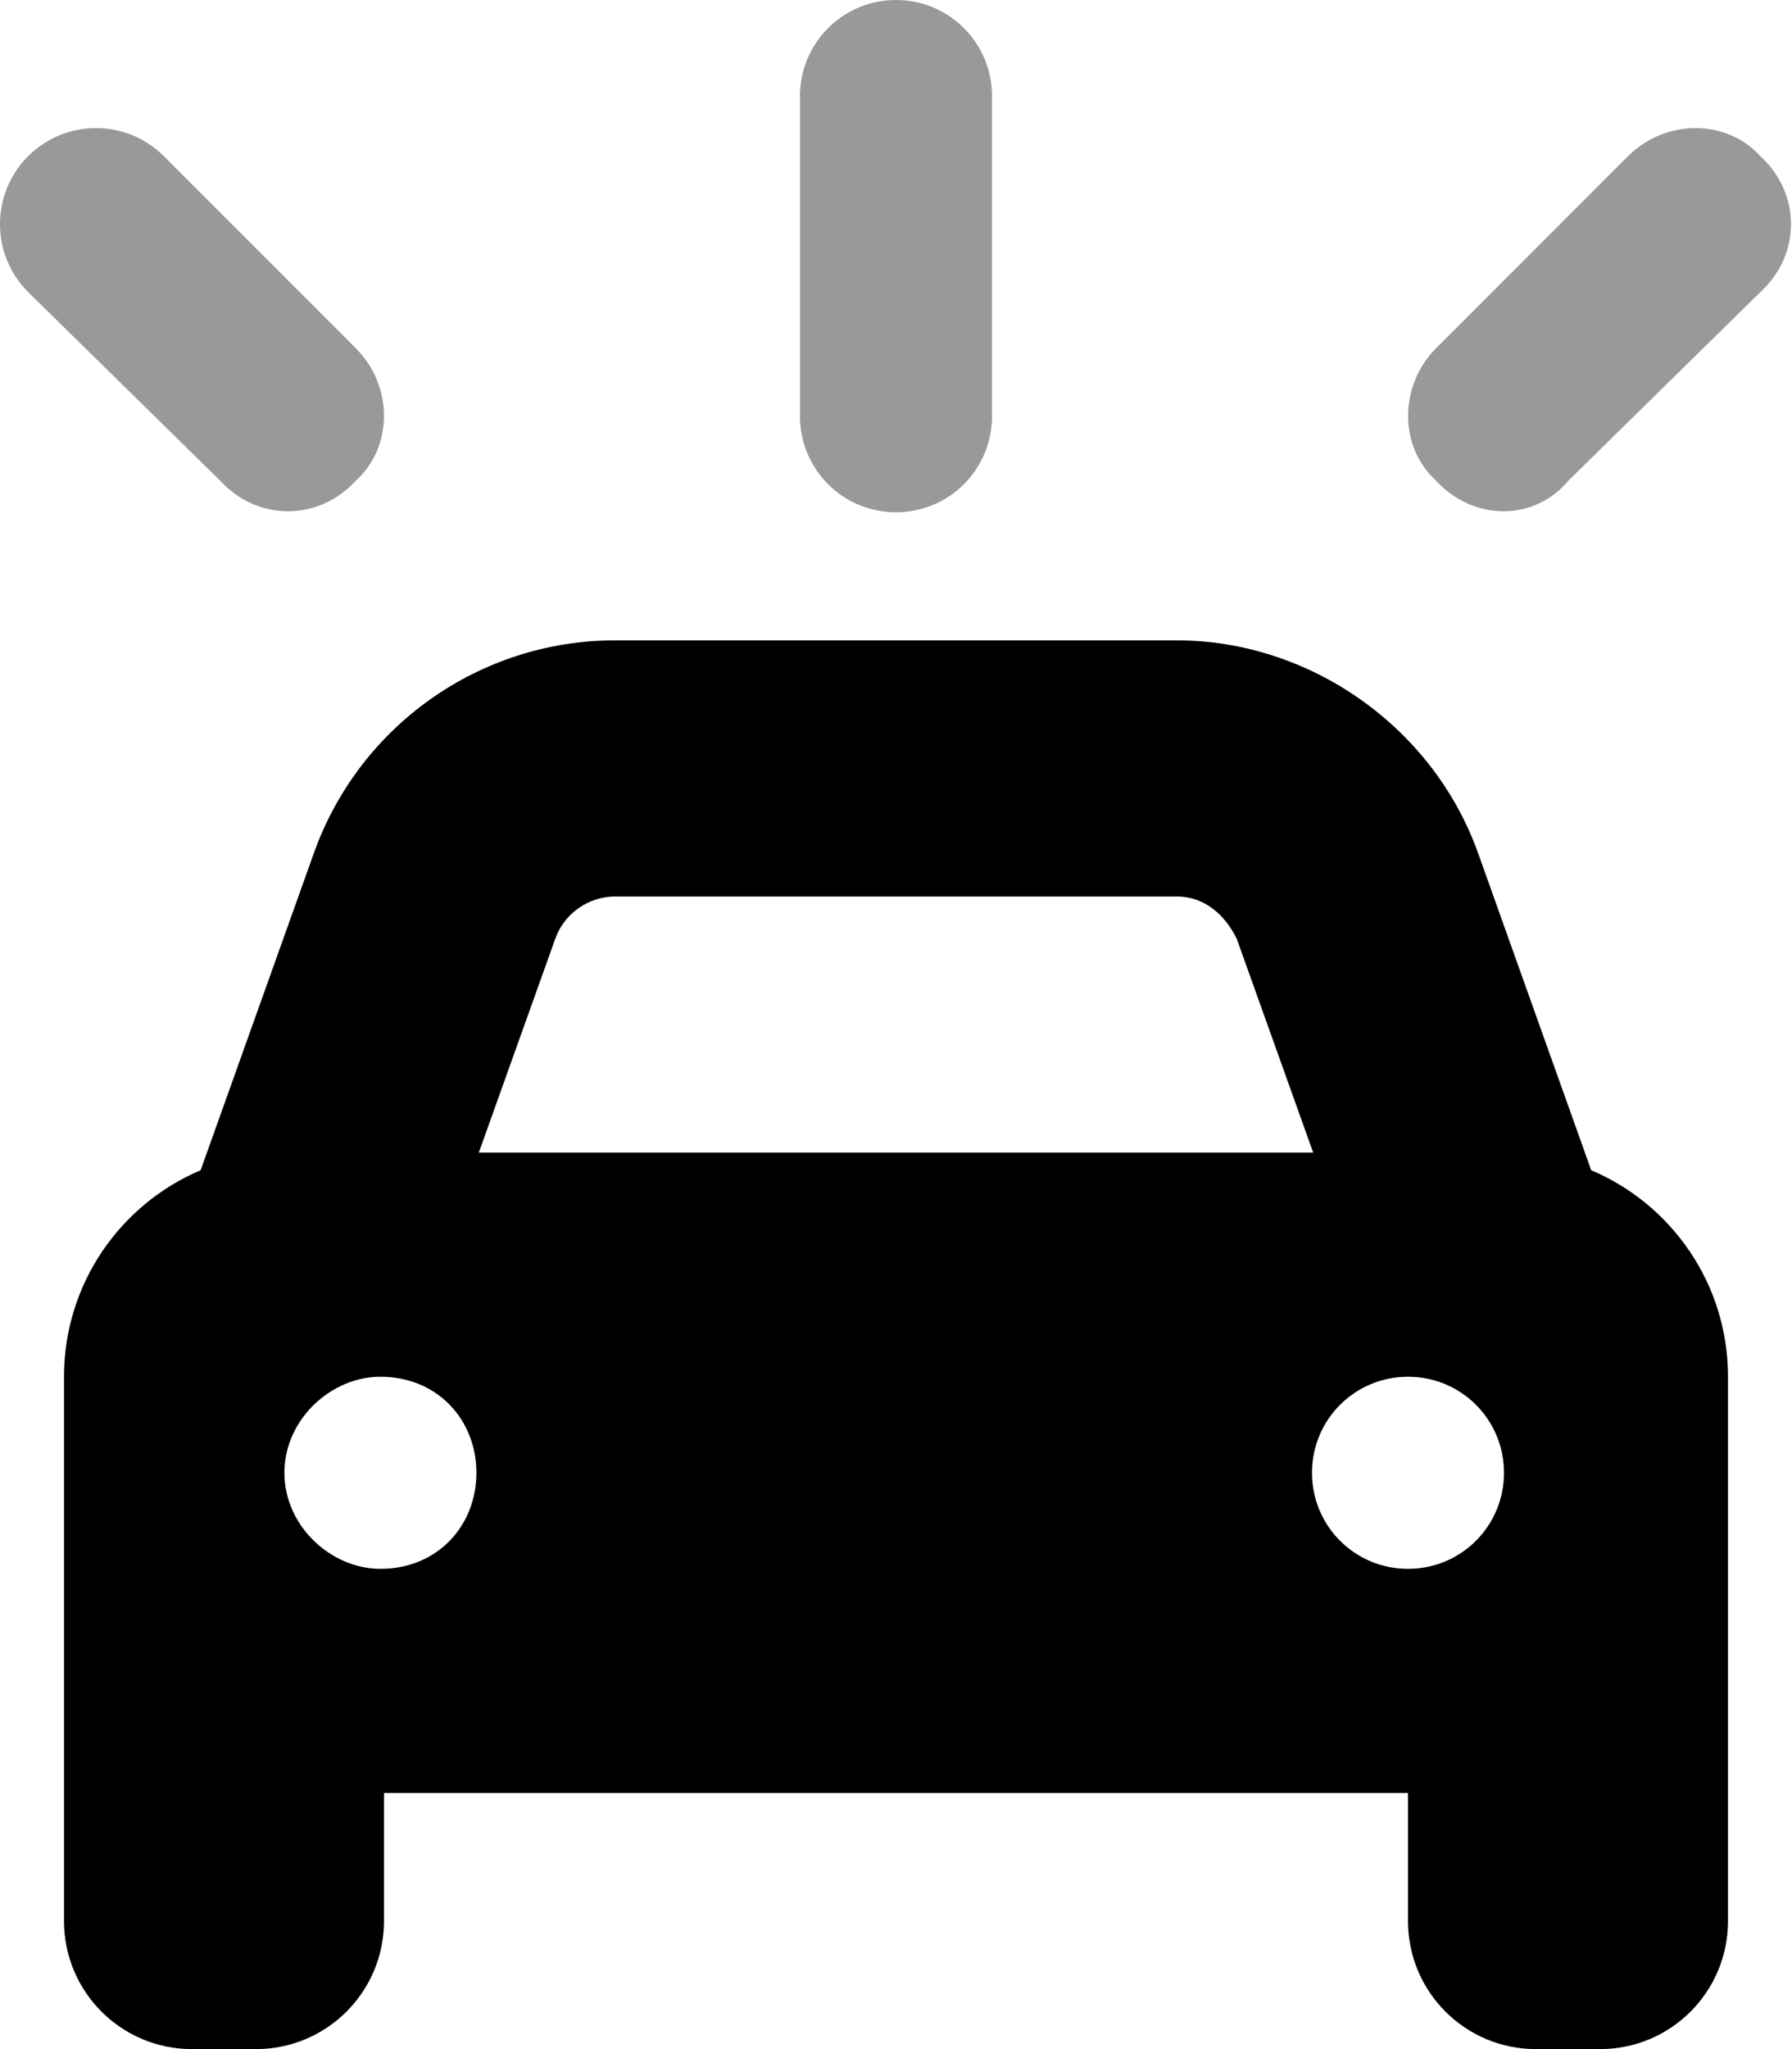 <svg xmlns="http://www.w3.org/2000/svg" viewBox="0 0 448 512"><!--! Font Awesome Pro 6.1.0 by @fontawesome - https://fontawesome.com License - https://fontawesome.com/license (Commercial License) Copyright 2022 Fonticons, Inc. --><defs><style>.fa-secondary{opacity:.4}</style></defs><path class="fa-primary" d="M50.16 292.4L78.49 213.1C89.86 181.3 120 160 153.8 160H294.2C327.1 160 358.1 181.3 369.5 213.1L397.8 292.4C417.9 300.9 432 320.8 432 344V480C432 497.7 417.7 512 400 512H384C366.3 512 352 497.7 352 480V448H96V480C96 497.7 81.67 512 64 512H48C30.33 512 16 497.7 16 480V344C16 320.8 30.08 300.9 50.16 292.4H50.16zM119.7 288H328.3L309.2 234.6C306.1 228.3 300.9 224 294.2 224H153.8C147.1 224 141 228.3 138.8 234.6L119.7 288zM95.1 344C82.74 344 71.1 354.7 71.1 368C71.1 381.3 82.74 392 95.1 392C109.3 392 119.1 381.3 119.1 368C119.1 354.7 109.3 344 95.1 344zM352 392C365.3 392 376 381.3 376 368C376 354.7 365.3 344 352 344C338.7 344 328 354.7 328 368C328 381.3 338.7 392 352 392z"/><path class="fa-secondary" d="M224 0C237.3 0 248 10.75 248 24V104C248 117.3 237.3 128 224 128C210.7 128 200 117.3 200 104V24C200 10.75 210.7 0 224 0zM7.029 39.03C16.4 29.66 31.6 29.66 40.97 39.03L88.97 87.03C98.34 96.4 98.34 111.6 88.97 120.1C79.6 130.3 64.4 130.3 55.03 120.1L7.029 72.97C-2.343 63.6-2.343 48.4 7.029 39.03V39.03zM407 39.03C416.4 29.66 431.6 29.66 440.1 39.03C450.3 48.4 450.3 63.6 440.1 72.97L392.1 120.1C383.6 130.3 368.4 130.3 359 120.1C349.7 111.6 349.7 96.4 359 87.03L407 39.03z"/></svg>